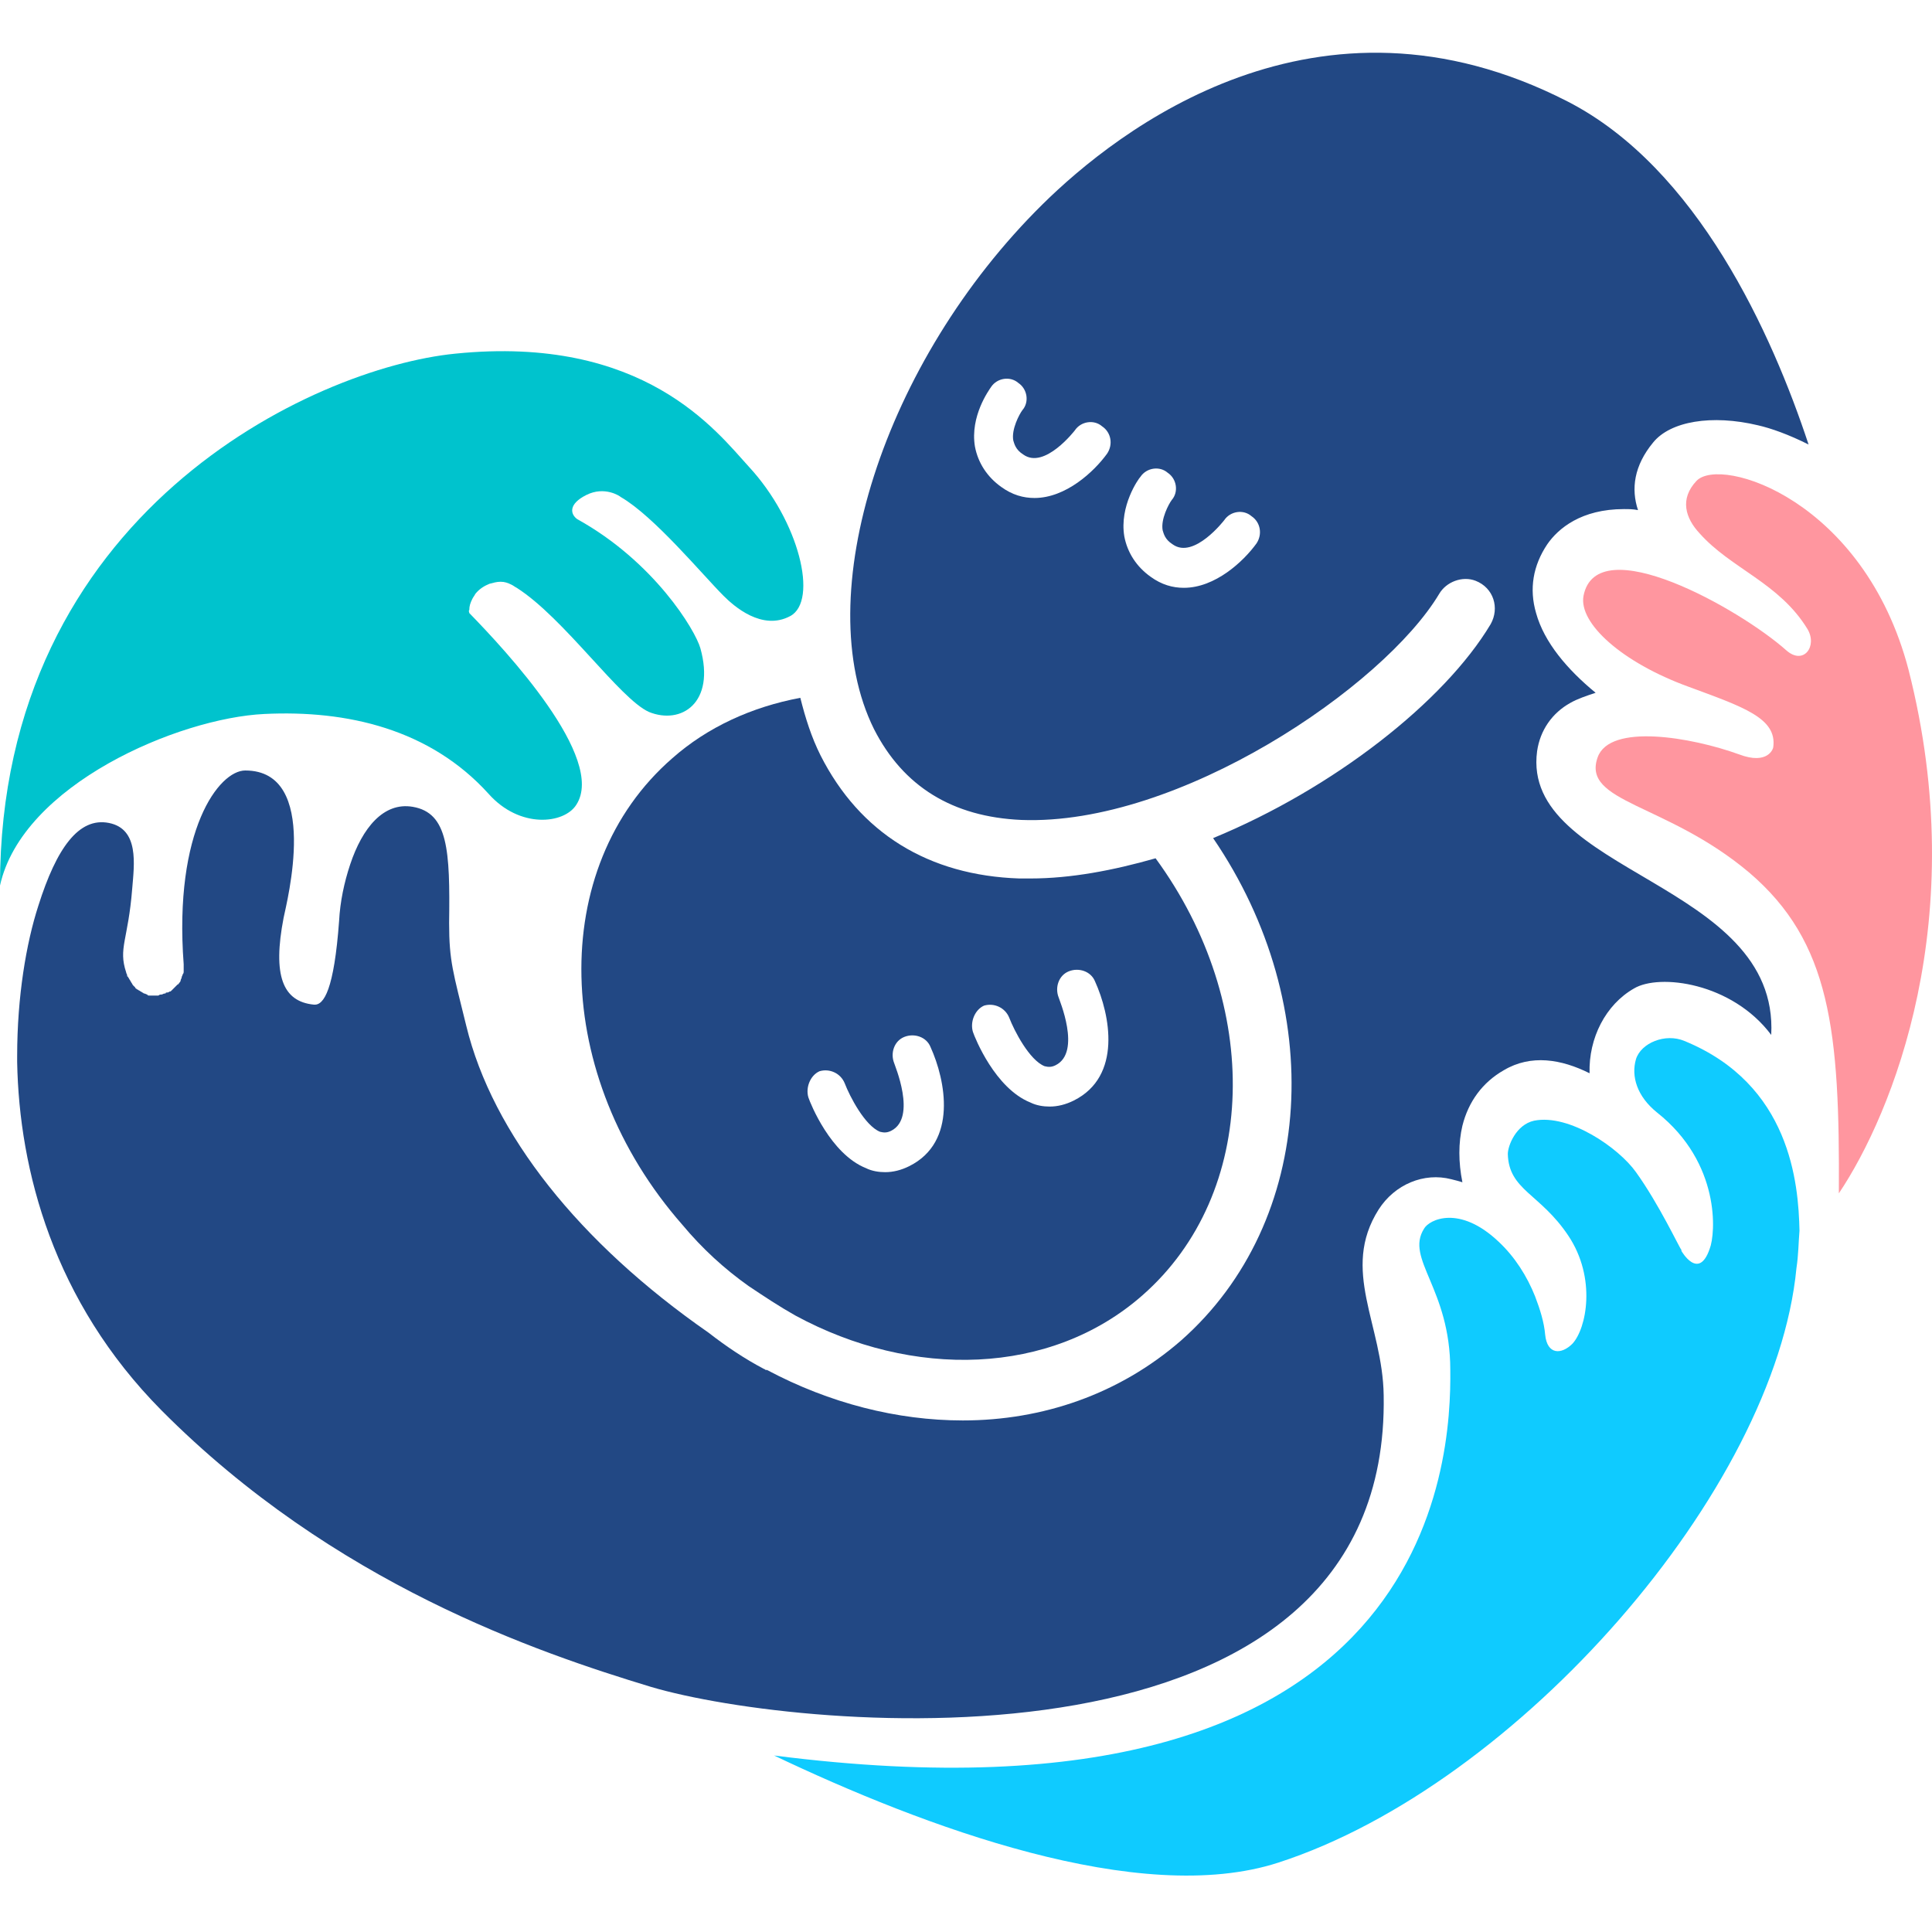 <svg width="40" height="40" viewBox="0 0 513 485" fill="none" xmlns="http://www.w3.org/2000/svg">
  <path
    d="M367.405 356.468C367.137 337.709 355.882 323.238 366.065 307.159C370.353 300.459 378.125 297.243 385.36 299.119C386.432 299.387 387.504 299.655 388.308 299.923C387.236 294.563 387.236 289.472 388.308 284.916C389.916 278.484 393.668 273.393 399.295 270.177C406.531 265.889 414.57 267.229 422.074 270.981C421.806 261.601 426.362 252.758 433.865 248.47C440.565 244.45 459.86 246.862 470.311 260.797C472.455 220.064 403.851 217.92 408.139 185.494C408.943 179.866 412.159 175.311 416.982 172.631C418.858 171.559 421.27 170.755 423.682 169.951C416.178 163.787 410.015 156.552 407.871 148.78C405.995 142.349 407.067 136.185 410.819 130.557C413.766 126.27 419.93 121.178 431.185 121.178C432.525 121.178 433.597 121.178 434.937 121.446C433.061 115.818 433.865 109.655 438.957 103.491C443.513 97.864 454.5 95.988 466.827 98.935C470.311 99.739 474.867 101.347 480.226 104.027C470.579 74.817 450.748 30.6 416.178 12.913C349.718 -21.121 296.658 20.684 276.827 40.247C234.485 82.052 214.655 144.493 232.074 179.598C239.845 194.874 252.976 202.913 271.199 203.717C313.005 205.325 367.405 168.343 382.144 143.689C384.02 140.473 388.308 138.865 391.792 140.205C396.615 142.081 398.223 147.44 395.812 151.728C383.484 172.363 354.006 195.409 322.116 208.541C352.666 253.294 349.45 310.374 313.541 341.996C297.194 356.2 276.827 363.167 255.656 363.167C238.237 363.167 220.282 358.611 203.667 349.768H203.399C203.131 349.768 203.131 349.5 202.863 349.5C197.772 346.82 192.948 343.604 188.124 339.853C153.822 316.002 130.776 287.06 123.808 258.386C120.325 244.182 119.253 241.235 119.253 231.051C119.521 211.756 118.985 201.841 109.605 200.233C101.834 198.893 96.206 205.861 92.99 215.508C91.382 220.332 90.31 225.424 90.042 230.515C88.703 248.738 86.023 253.026 83.343 252.758C75.035 251.954 72.356 244.986 75.303 229.711C76.107 225.692 85.219 190.586 65.12 190.586C58.152 190.586 46.093 206.397 48.773 242.039C48.773 242.307 48.773 242.307 48.773 242.307C48.773 242.575 48.773 242.843 48.773 243.111C48.773 243.379 48.773 243.646 48.773 243.914C48.773 244.182 48.773 244.45 48.505 244.718C48.505 244.986 48.237 245.254 48.237 245.522C48.237 245.79 47.969 246.058 47.969 246.326C47.969 246.594 47.701 246.862 47.701 246.862C47.433 247.13 47.433 247.398 47.165 247.398C46.897 247.666 46.897 247.666 46.629 247.934C46.361 248.202 46.361 248.202 46.093 248.47C45.825 248.738 45.825 248.738 45.557 249.006C45.289 249.274 45.289 249.274 45.021 249.274C44.753 249.542 44.485 249.542 44.217 249.542C44.217 249.542 43.949 249.542 43.949 249.81H43.681C43.413 249.81 43.145 250.078 42.877 250.078C42.609 250.078 42.341 250.078 42.073 250.346H41.805C41.537 250.346 41.537 250.346 41.269 250.346C41.001 250.346 40.733 250.346 40.465 250.346C40.197 250.346 39.929 250.346 39.661 250.346C39.394 250.346 39.126 250.346 39.126 250.078C38.858 250.078 38.59 249.81 38.322 249.81C38.054 249.81 38.054 249.542 37.786 249.542C37.518 249.274 37.25 249.274 36.982 249.006C36.714 249.006 36.714 248.738 36.446 248.738C36.178 248.47 35.91 248.47 35.91 248.202C35.642 247.934 35.642 247.934 35.374 247.666C35.106 247.398 35.106 247.13 34.838 246.862C34.838 246.594 34.57 246.594 34.57 246.326C34.302 246.058 34.302 245.79 34.034 245.522C34.034 245.522 34.034 245.254 33.766 245.254V244.986C33.766 244.718 33.498 244.45 33.498 244.182C31.354 237.751 34.034 235.607 35.106 221.94C35.642 215.508 36.982 206.129 28.942 204.521C20.903 202.913 15.007 211.221 10.183 226.496C6.968 236.411 4.556 250.614 4.556 266.425C4.556 266.961 4.556 267.497 4.556 268.033C5.092 296.707 14.203 331.545 42.877 360.487C88.703 406.58 142.835 424.803 172.849 433.915C212.511 445.706 369.281 460.713 367.405 356.468ZM293.978 106.439C290.494 111.263 282.99 118.23 274.683 118.23C271.735 118.23 268.787 117.426 265.84 115.282C262.088 112.603 259.676 108.851 258.872 104.563C257.532 96.524 262.624 89.556 263.16 88.752C264.768 86.34 268.251 85.804 270.395 87.68C272.807 89.288 273.343 92.772 271.467 94.916C270.663 95.988 268.519 100.007 269.055 102.955C269.323 103.759 269.591 105.367 271.735 106.707C277.363 110.727 285.402 100.275 285.402 100.275C287.01 97.864 290.494 97.328 292.638 99.203C295.05 100.811 295.586 104.027 293.978 106.439ZM333.639 130.29C330.156 135.113 322.652 142.081 314.345 142.081C311.397 142.081 308.449 141.277 305.501 139.133C301.749 136.453 299.337 132.701 298.534 128.414C297.194 120.374 302.285 113.139 302.821 112.603C304.429 110.191 307.913 109.655 310.057 111.531C312.469 113.139 313.005 116.622 311.129 118.766C310.325 119.838 308.181 123.858 308.717 126.806C308.985 127.61 309.253 129.218 311.397 130.557C317.024 134.577 325.064 124.126 325.064 124.126C326.672 121.714 330.156 121.178 332.299 123.054C334.711 124.662 335.247 127.878 333.639 130.29Z"
    fill="#224884" />
  <path
    d="M212.51 171.291C213.85 176.651 215.458 181.742 217.87 186.566C228.321 207.201 246.544 218.456 270.663 219.26C271.735 219.26 272.539 219.26 273.611 219.26C284.33 219.26 295.585 217.116 306.841 213.9C335.247 252.758 334.175 302.871 303.357 329.937C278.97 351.376 242.257 352.18 211.17 335.297C206.883 332.885 202.863 330.205 198.843 327.525C192.412 322.97 186.516 317.61 181.156 311.178C146.586 271.785 145.247 216.312 178.476 187.37C187.856 179.063 199.647 173.703 212.51 171.291ZM258.336 259.994C258.872 261.601 264.231 275.001 273.611 278.752C275.219 279.556 277.094 279.824 278.702 279.824C280.846 279.824 282.99 279.288 285.134 278.216C297.997 271.785 294.781 255.438 290.762 246.594C289.69 243.915 286.474 242.843 283.794 243.915C281.114 244.986 280.042 248.202 281.114 250.882C281.114 251.15 287.278 265.353 280.31 268.837C279.238 269.373 278.434 269.373 277.362 269.105C273.343 267.497 269.323 259.726 267.983 256.242C266.911 253.562 263.963 252.222 261.283 253.026C258.872 254.098 257.532 257.314 258.336 259.994ZM214.654 277.412C215.19 279.02 220.55 292.42 229.929 296.171C231.537 296.975 233.413 297.243 235.021 297.243C237.165 297.243 239.309 296.707 241.453 295.635C254.316 289.204 251.1 272.857 247.08 264.013C246.008 261.333 242.793 260.262 240.113 261.333C237.433 262.405 236.361 265.621 237.433 268.301C237.433 268.569 243.596 282.772 236.629 286.256C235.557 286.792 234.753 286.792 233.681 286.524C229.661 284.916 225.642 277.144 224.302 273.661C223.23 270.981 220.282 269.641 217.602 270.445C215.19 271.517 213.85 274.733 214.654 277.412Z"
    fill="#224884" />
  <path
    d="M70.212 175.58C92.186 174.508 114.161 179.599 129.704 196.75C138.011 206.13 149.803 204.79 153.019 199.698C161.058 187.371 134.26 158.697 124.612 148.781C124.612 148.513 124.344 148.245 124.612 147.977C124.612 146.905 124.88 146.101 125.416 145.029C125.684 144.493 125.952 144.225 126.22 143.689C127.292 142.35 128.632 141.546 129.972 141.01C131.044 140.742 131.848 140.474 132.92 140.474C133.992 140.474 134.796 140.742 135.868 141.278C136.404 141.546 136.672 141.814 137.208 142.082C149.803 150.121 164.542 171.56 172.313 175.044C180.889 178.527 190 172.632 185.981 158.161C184.641 153.337 173.653 135.114 153.287 123.859C151.411 122.519 150.875 119.839 155.698 117.427C160.522 115.015 164.542 117.695 164.81 117.963C173.653 123.055 186.516 138.598 192.144 144.225C194.824 146.905 202.328 153.605 209.831 149.585C217.335 145.565 212.243 124.395 198.844 109.924C190.268 100.544 170.973 74.818 120.861 79.909C83.075 83.661 0 122.251 0 221.137C5.896 194.338 47.433 176.651 70.212 175.58Z"
    fill="#00C3CD" />
  <path
    d="M447.264 262.405C442.172 260.261 435.741 262.941 434.401 267.229C433.061 271.784 434.669 277.144 440.029 281.432C456.911 294.831 455.572 313.59 453.964 317.61C451.016 326.185 446.46 318.145 446.46 318.145V317.877C445.924 317.342 440.564 305.818 434.401 297.243C429.845 290.811 416.714 281.7 407.335 283.576C402.511 284.648 400.367 290.275 400.367 292.419C400.635 302.066 408.942 302.87 416.446 314.126C423.949 325.381 421.27 338.78 417.518 342.8C414.57 345.748 410.818 345.748 410.282 340.388C410.014 337.172 408.942 333.689 407.603 330.205C405.459 324.845 402.243 319.753 397.955 315.734C387.504 305.818 379.464 309.838 378.124 312.25C373.033 320.289 385.092 328.061 385.092 349.768C385.36 373.35 381.34 474.648 205.543 452.137C244.937 470.896 302.553 492.603 339.535 480.543C403.047 459.909 471.383 381.658 477.01 322.701C477.546 319.217 477.546 316.002 477.814 312.786C477.546 300.191 475.402 273.928 447.264 262.405Z"
    fill="#0FCBFF" />
  <path
    d="M488.265 302.87C488.533 259.725 486.121 236.142 464.415 217.651C442.44 199.161 419.93 199.161 424.217 187.101C427.433 177.99 449.14 181.742 461.735 186.297C469.507 189.245 470.846 184.689 470.846 184.421C471.918 176.65 462.807 173.702 448.336 168.342C430.649 161.911 419.126 151.46 420.466 144.224C423.949 126.269 462.003 147.708 474.33 158.695C478.886 162.715 482.638 157.623 479.958 153.067C472.454 140.74 459.591 136.988 451.284 127.609C447.532 123.589 445.924 118.498 450.48 113.674C456.911 106.974 494.965 118.766 506.756 163.787C523.639 229.979 502.468 281.699 488.265 302.87Z"
    fill="#FF969F" />
</svg>
